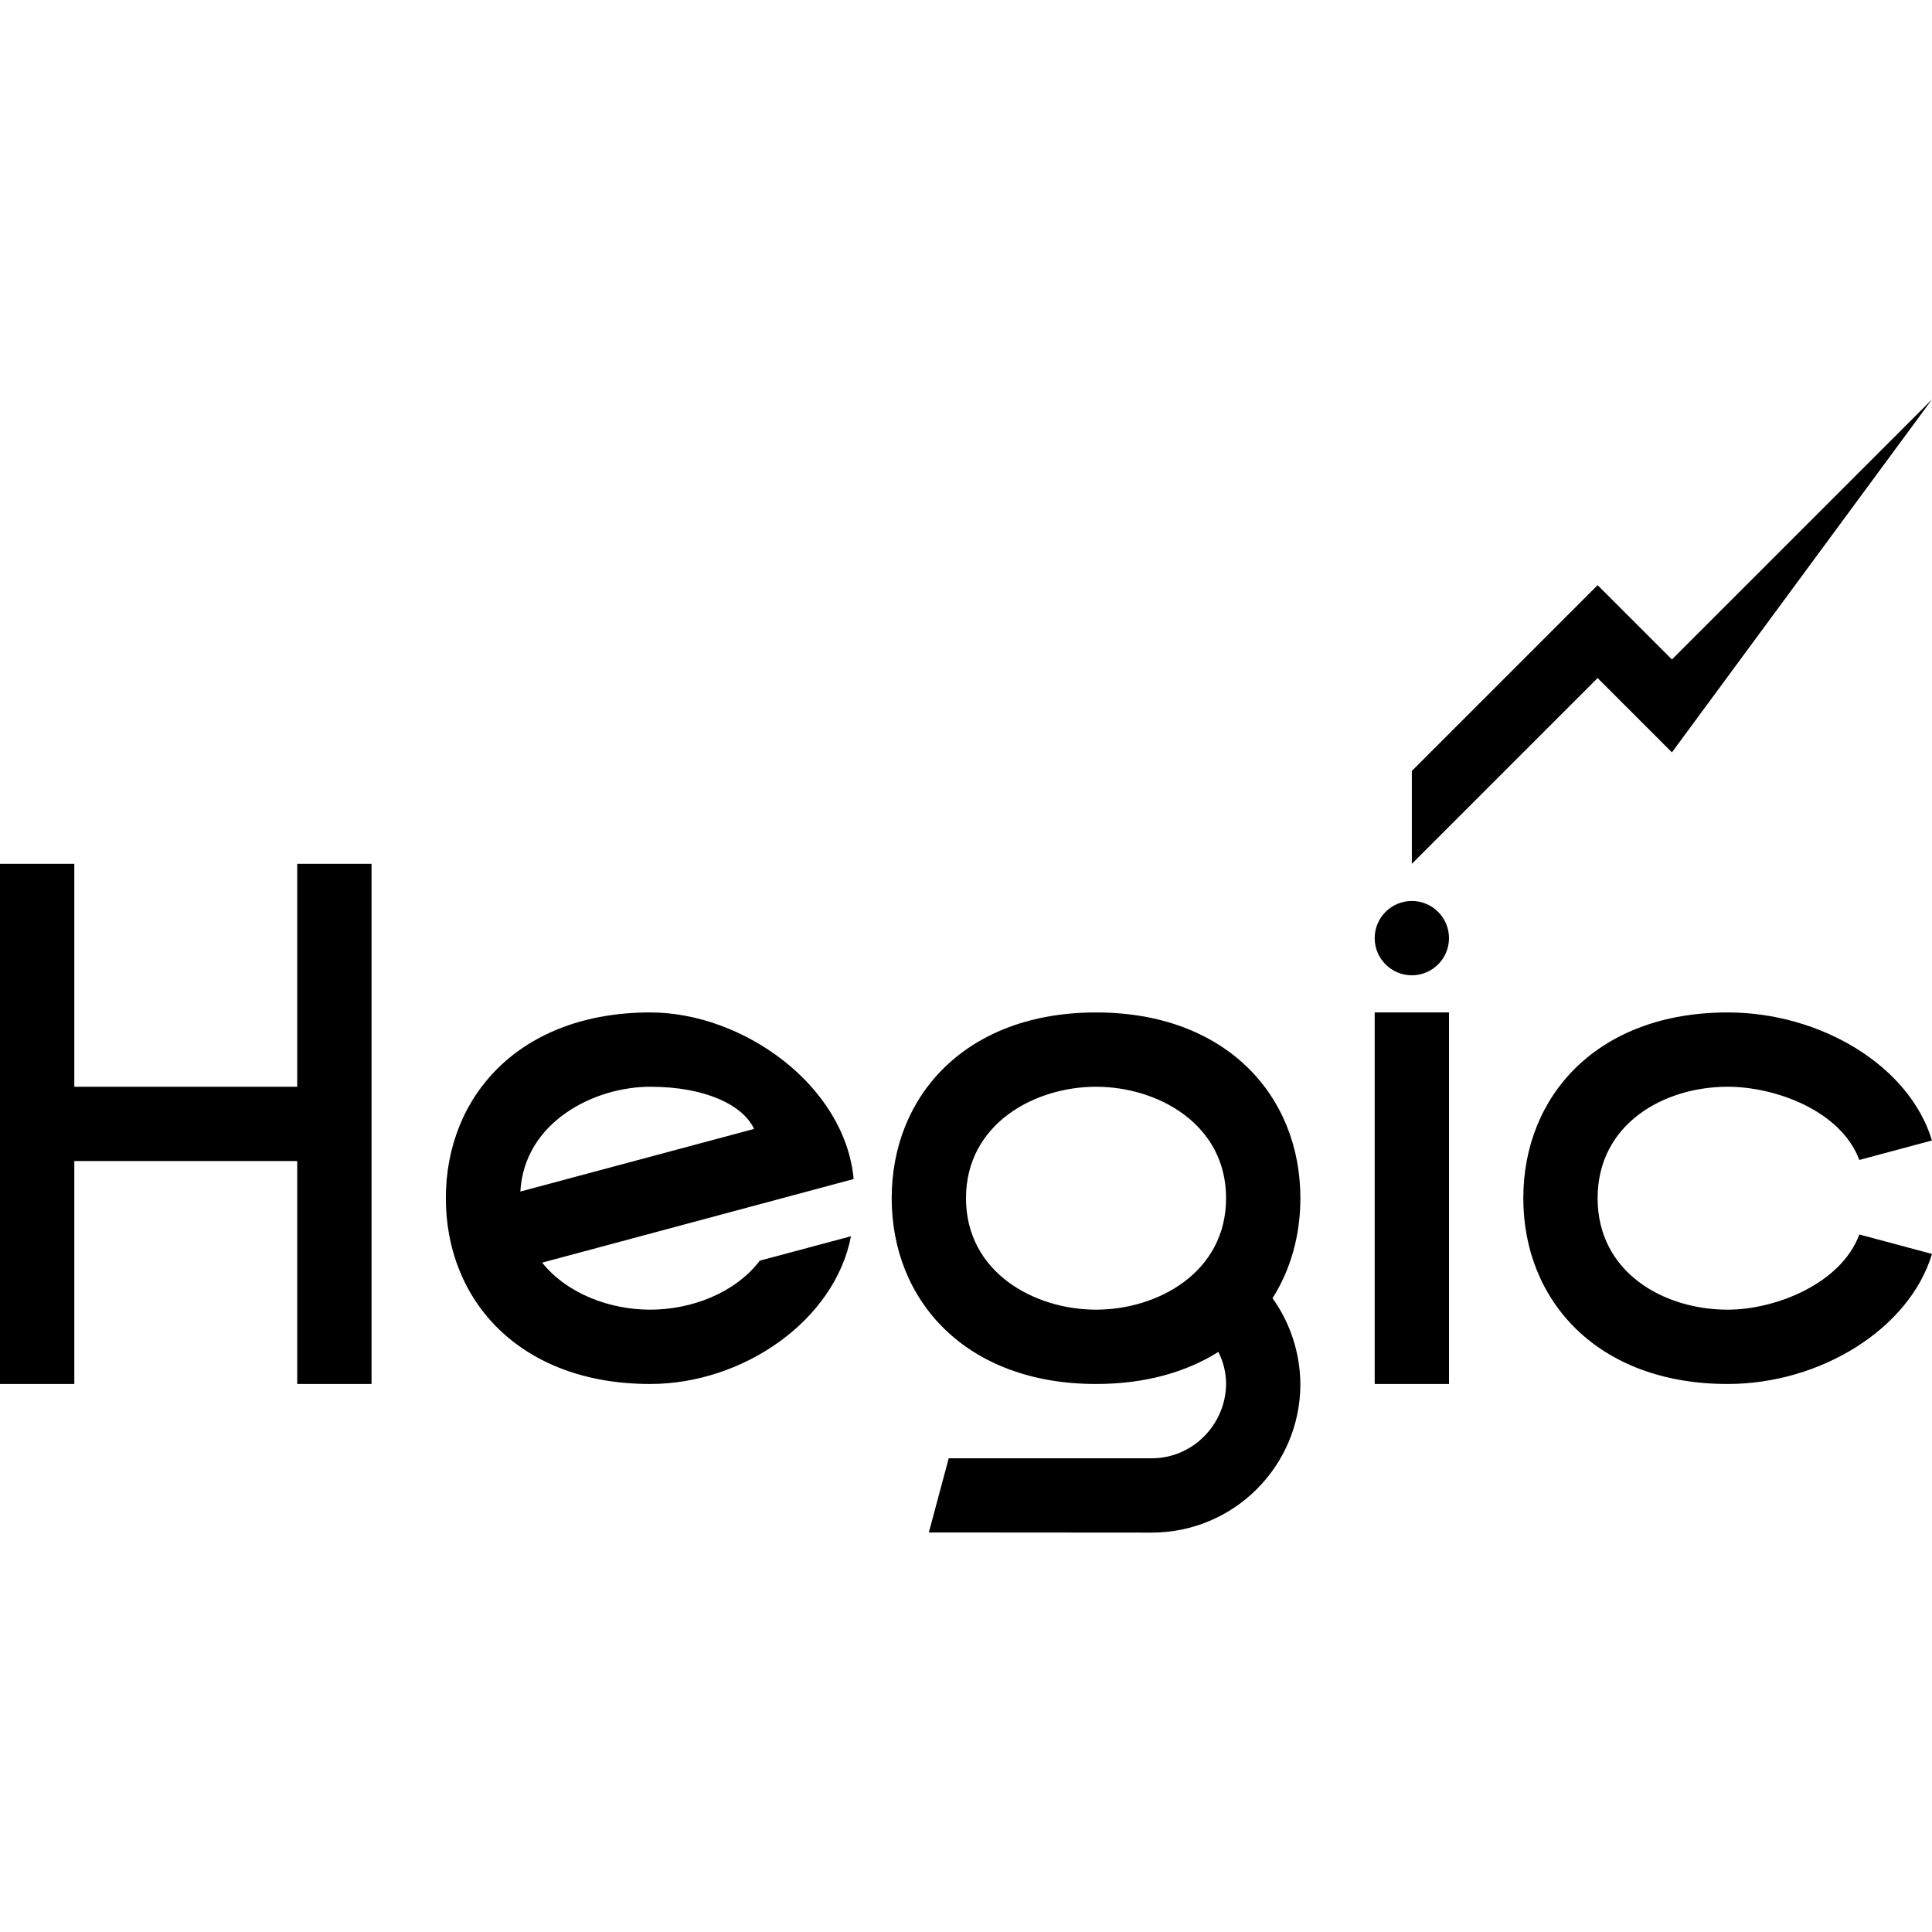 <?xml version="1.0" encoding="UTF-8"?><svg id="a" xmlns="http://www.w3.org/2000/svg" viewBox="0 0 1000 1000"><path d="M730.769,524.039h19.231v192.308h-38.462v-192.308h19.231Zm0-57.692c-10.621,0-19.231,8.61-19.231,19.231s8.61,19.231,19.231,19.231,19.231-8.61,19.231-19.231-8.61-19.231-19.231-19.231Zm163.461,211.538c-33.059,0-67.308-19.231-67.308-57.692s34.249-57.692,67.308-57.692c24.633,0,58.571,12.304,68.15,37.89l37.603-10.076c-11.692-38.729-57.676-66.276-105.753-66.276-67.308,0-105.769,43.05-105.769,96.154s38.462,96.154,105.769,96.154c48.077,0,94.094-28.55,105.769-67.308l-37.599-10.074c-9.559,25.622-43.537,38.921-68.17,38.921Zm-221.154-57.692c0,19.059-4.954,36.822-14.417,51.765,9.009,12.536,14.343,28.14,14.416,44.739-.188,42.323-34.555,76.573-76.922,76.573l-115.385-.083,10.283-38.378h105.101c21.121,0,38.267-17.387,38.462-38.462-.014-6.091-1.446-11.485-3.979-16.599-16.663,10.476-37.945,16.599-63.328,16.599-67.308,0-105.769-43.05-105.769-96.154s38.462-96.154,105.769-96.154,105.769,43.05,105.769,96.154Zm-38.461,0c0-38.462-35.445-57.692-67.308-57.692s-67.308,19.231-67.308,57.692,35.445,57.692,67.308,57.692,67.308-19.231,67.308-57.692Zm-480.769-57.692H38.461v-115.385H0v269.231H38.461v-115.385h115.385v115.385h38.461V447.115h-38.461v115.385Zm288.004,47.764l-161.241,43.277c13.023,16.229,35.232,24.344,55.929,24.344,21.127,0,43.83-8.455,56.728-25.364l47.199-12.647c-8.394,43.666-55.85,76.473-103.927,76.473-67.308,0-105.769-43.05-105.769-96.154s38.461-96.154,105.769-96.154c48.077,0,100.799,37.786,105.312,86.226Zm-51.533-25.937c-5.701-12.211-24.932-21.827-53.778-21.827s-65.16,18.082-67.211,54.246l120.99-32.419Zm475.068-194.904l134.615-182.692-134.615,134.615-38.461-38.462-96.154,96.154v48.077l96.154-96.154,38.461,38.462Z"/></svg>